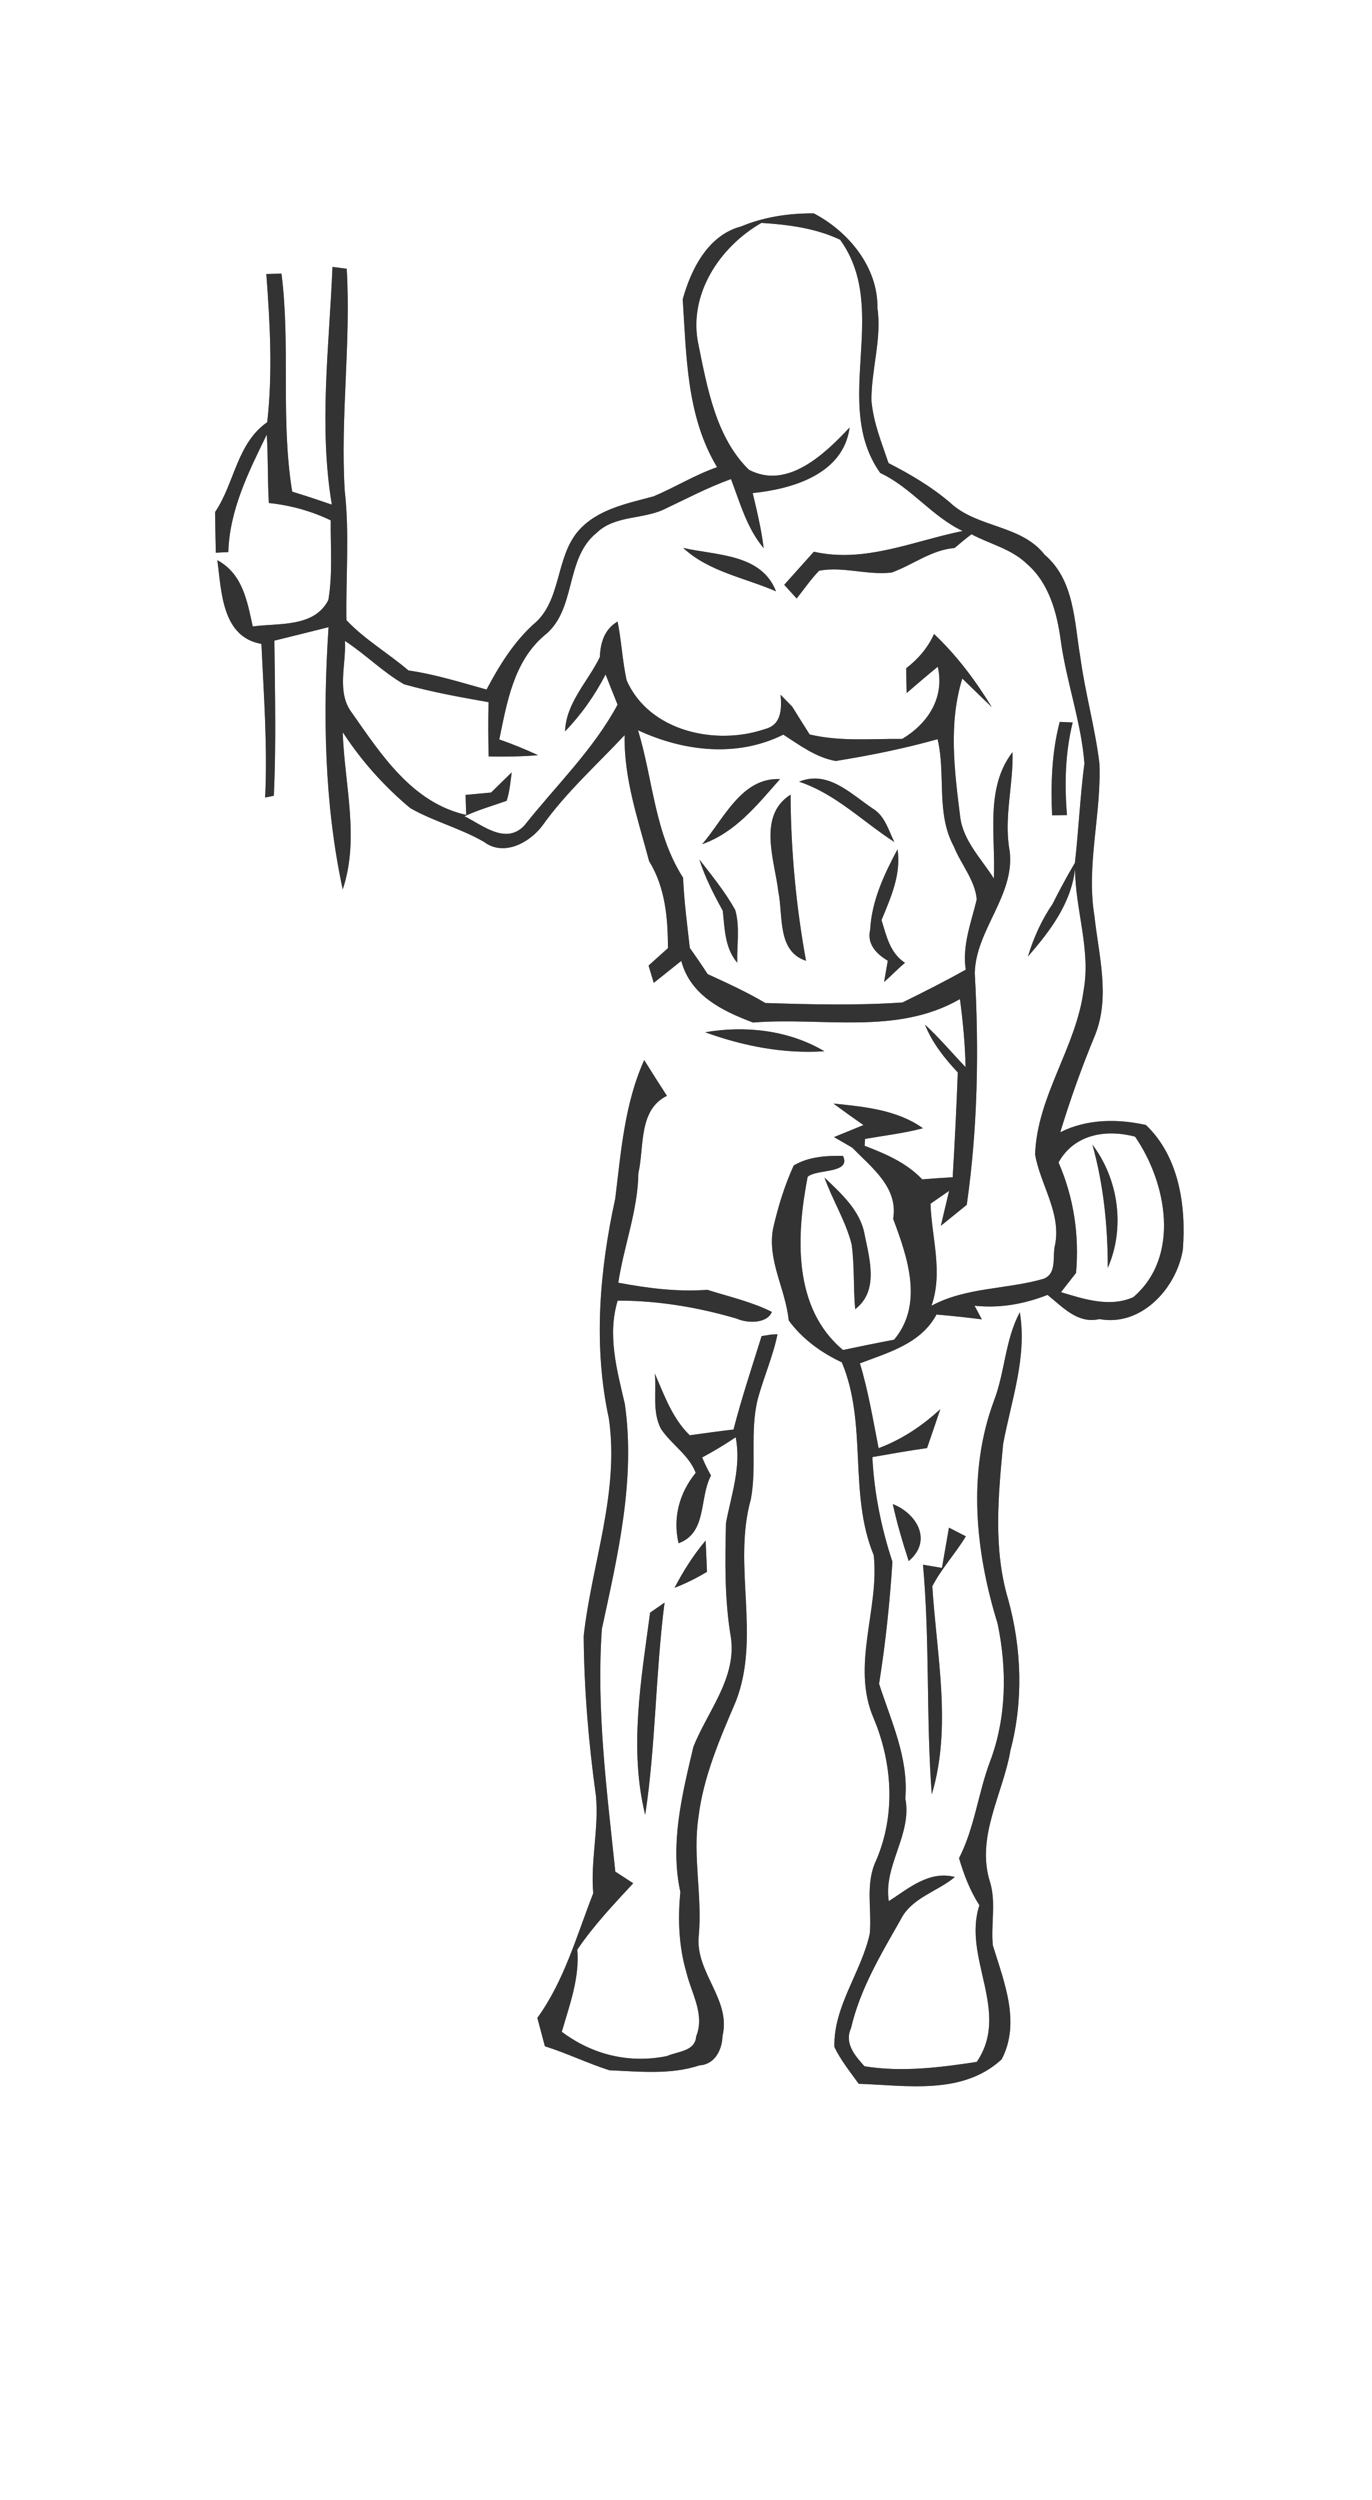 <?xml version="1.0" encoding="UTF-8" ?>
<!DOCTYPE svg PUBLIC "-//W3C//DTD SVG 1.1//EN" "http://www.w3.org/Graphics/SVG/1.1/DTD/svg11.dtd">
<svg width="151pt" height="275pt" viewBox="0 0 151 275" version="1.1" xmlns="http://www.w3.org/2000/svg">
<rect x="0" y="0" width="151" height="275" fill="#808080" stroke="none"/>
<g id="#ffffffff">
<path fill="#FFFFFF" opacity="1.00" d=" M 0.00 0.00 L 151.00 0.00 L 151.00 275.00 L 0.00 275.00 L 0.00 0.00 M 81.56 24.91 C 77.94 25.86 76.06 29.59 75.14 32.92 C 75.55 39.20 75.56 45.81 78.92 51.39 C 76.49 52.23 74.29 53.61 71.93 54.60 C 69.01 55.39 65.73 56.01 63.64 58.41 C 61.07 61.41 61.84 66.15 58.66 68.72 C 56.48 70.72 54.92 73.26 53.55 75.85 C 50.70 75.06 47.88 74.17 44.95 73.75 C 42.72 71.84 40.15 70.36 38.13 68.22 C 38.05 63.47 38.48 58.71 37.94 53.98 C 37.45 45.84 38.64 37.70 38.16 29.56 C 37.76 29.51 36.98 29.41 36.59 29.36 C 36.24 38.08 35.07 46.82 36.52 55.51 C 35.07 55.01 33.62 54.53 32.16 54.08 C 30.86 46.11 31.99 38.07 30.98 30.10 C 30.56 30.11 29.73 30.13 29.31 30.14 C 29.72 35.57 30.02 41.02 29.41 46.44 C 26.05 48.79 25.83 53.13 23.67 56.33 C 23.69 57.82 23.72 59.31 23.75 60.80 L 25.13 60.73 C 25.26 56.10 27.37 51.88 29.36 47.81 C 29.52 50.31 29.44 52.83 29.59 55.33 C 31.96 55.58 34.26 56.21 36.40 57.24 C 36.36 60.15 36.63 63.10 36.14 65.99 C 34.61 69.04 30.67 68.52 27.82 68.91 C 27.20 66.12 26.72 63.14 23.92 61.62 C 24.38 65.04 24.41 70.07 28.77 70.83 C 29.03 76.46 29.45 82.08 29.18 87.73 L 30.14 87.53 C 30.40 81.85 30.26 76.16 30.20 70.47 C 32.19 69.99 34.17 69.48 36.16 68.99 C 35.52 78.59 35.69 88.42 37.72 97.84 C 39.60 92.24 37.91 86.27 37.72 80.54 C 39.76 83.68 42.28 86.50 45.16 88.90 C 47.75 90.37 50.68 91.11 53.27 92.61 C 55.43 94.24 58.26 92.72 59.68 90.84 C 62.30 87.16 65.68 84.14 68.75 80.86 C 68.64 85.64 70.24 90.19 71.44 94.73 C 73.22 97.61 73.51 100.99 73.51 104.30 C 72.98 104.78 71.91 105.73 71.38 106.21 C 71.57 106.85 71.76 107.48 71.95 108.12 C 72.96 107.32 73.97 106.51 74.98 105.70 C 75.98 109.50 79.51 111.21 82.88 112.48 C 90.49 111.86 98.68 113.92 105.65 109.90 C 105.98 112.39 106.22 114.88 106.27 117.39 C 104.78 115.83 103.39 114.17 101.80 112.71 C 102.60 114.72 103.95 116.41 105.41 117.97 C 105.27 121.82 105.08 125.66 104.85 129.50 C 103.73 129.56 102.61 129.64 101.50 129.73 C 99.76 127.90 97.46 126.92 95.16 126.04 C 95.17 125.85 95.20 125.47 95.21 125.28 C 97.34 124.91 99.48 124.66 101.58 124.11 C 98.73 122.07 95.10 121.74 91.72 121.39 C 92.81 122.19 93.91 122.98 95.03 123.76 C 93.95 124.20 92.87 124.64 91.79 125.08 C 92.30 125.38 93.31 125.96 93.81 126.25 C 95.94 128.45 98.88 130.61 98.30 134.08 C 99.88 138.28 101.68 143.46 98.40 147.37 C 96.52 147.72 94.65 148.11 92.78 148.50 C 87.23 143.87 87.64 135.88 88.89 129.45 C 89.86 128.57 93.71 129.14 92.78 127.15 C 90.95 127.11 88.94 127.24 87.35 128.21 C 86.34 130.43 85.62 132.78 85.08 135.16 C 84.43 138.66 86.48 141.84 86.80 145.24 C 88.30 147.29 90.37 148.79 92.65 149.86 C 95.50 156.65 93.36 164.27 96.16 171.07 C 96.81 176.97 93.63 183.22 96.16 189.03 C 98.23 193.98 98.58 199.64 96.43 204.64 C 95.21 207.18 95.96 209.99 95.73 212.68 C 94.80 216.96 91.73 220.65 91.83 225.17 C 92.53 226.63 93.56 227.90 94.51 229.22 C 99.82 229.40 105.94 230.49 110.24 226.53 C 112.36 222.47 110.50 218.00 109.27 213.99 C 109.04 211.69 109.64 209.35 108.98 207.09 C 107.36 202.10 110.38 197.38 111.21 192.54 C 112.64 187.12 112.45 181.34 110.96 175.94 C 109.30 170.39 109.87 164.54 110.40 158.86 C 111.29 154.07 113.06 149.30 112.24 144.35 C 110.61 147.38 110.61 150.94 109.38 154.12 C 106.46 162.00 107.35 170.70 109.79 178.58 C 110.84 183.57 110.79 188.95 108.96 193.77 C 107.65 197.26 107.26 201.06 105.55 204.40 C 106.08 206.21 106.76 207.98 107.79 209.58 C 105.90 215.36 111.26 221.27 107.50 226.81 C 103.42 227.43 99.25 227.96 95.14 227.29 C 94.11 226.14 92.90 224.77 93.66 223.11 C 94.65 218.81 96.95 214.98 99.11 211.19 C 100.31 208.74 103.14 208.11 105.09 206.47 C 102.26 205.74 100.02 207.71 97.82 209.13 C 97.20 205.20 100.41 201.82 99.64 197.83 C 100.01 193.37 98.08 189.35 96.75 185.22 C 97.46 180.78 97.93 176.29 98.22 171.80 C 96.99 168.07 96.21 164.21 96.01 160.28 C 98.01 159.93 100.02 159.57 102.03 159.29 C 102.52 157.86 103.01 156.44 103.49 155.01 C 101.49 156.85 99.25 158.35 96.70 159.30 C 96.08 156.18 95.57 153.02 94.64 149.97 C 97.79 148.77 101.35 147.81 103.07 144.60 C 104.74 144.74 106.40 144.92 108.06 145.13 C 107.86 144.76 107.46 144.01 107.26 143.63 C 110.02 143.93 112.72 143.45 115.29 142.44 C 116.96 143.77 118.60 145.66 121.00 145.10 C 125.61 145.96 129.48 141.71 130.18 137.48 C 130.56 132.66 129.77 127.23 126.12 123.75 C 122.99 123.05 119.60 123.08 116.69 124.55 C 117.80 120.91 119.08 117.33 120.54 113.82 C 122.20 109.61 120.92 105.07 120.45 100.75 C 119.53 95.16 121.23 89.57 121.00 83.96 C 120.52 80.04 119.43 76.22 118.90 72.30 C 118.23 68.38 118.26 63.82 114.97 61.02 C 112.38 57.70 107.56 58.09 104.58 55.30 C 102.52 53.54 100.19 52.17 97.79 50.94 C 97.03 48.69 96.10 46.43 95.91 44.04 C 95.89 40.64 97.06 37.30 96.57 33.88 C 96.64 29.39 93.38 25.46 89.56 23.47 C 86.84 23.45 84.08 23.86 81.56 24.91 M 77.61 113.55 C 81.80 115.07 86.25 115.94 90.73 115.64 C 86.83 113.32 82.02 112.78 77.61 113.55 M 67.71 131.86 C 65.98 139.76 65.28 148.07 67.01 156.03 C 68.19 164.18 65.13 171.96 64.24 179.95 C 64.28 185.83 64.78 191.73 65.59 197.56 C 65.92 201.13 64.98 204.68 65.29 208.26 C 63.46 212.93 62.12 217.85 59.14 221.97 C 59.42 223.01 59.69 224.04 59.97 225.09 C 62.38 225.85 64.66 226.96 67.06 227.73 C 70.36 227.87 73.80 228.25 76.99 227.19 C 78.69 227.09 79.48 225.46 79.52 223.95 C 80.48 219.94 76.53 217.00 76.90 213.00 C 77.32 208.61 76.22 204.26 76.87 199.89 C 77.42 195.41 79.24 191.24 81.00 187.12 C 83.76 179.95 80.60 172.18 82.64 164.91 C 83.32 161.27 82.50 157.50 83.40 153.89 C 84.05 151.50 85.07 149.21 85.57 146.77 L 84.83 146.81 C 84.58 146.85 84.07 146.93 83.82 146.97 C 82.76 150.38 81.62 153.78 80.73 157.25 C 79.12 157.43 77.51 157.66 75.91 157.88 C 73.99 156.01 73.11 153.48 72.07 151.09 C 72.26 153.10 71.76 155.33 72.76 157.20 C 73.91 158.91 75.81 160.03 76.57 162.01 C 74.76 164.23 74.03 166.96 74.68 169.76 C 77.85 168.60 76.93 164.81 78.25 162.31 C 77.89 161.67 77.56 161.00 77.28 160.32 C 78.55 159.64 79.78 158.90 80.97 158.10 C 81.60 161.32 80.50 164.39 79.90 167.51 C 79.80 171.72 79.73 175.94 80.44 180.11 C 81.09 184.59 77.86 188.25 76.31 192.16 C 75.09 197.35 73.71 202.79 74.88 208.13 C 74.59 211.08 74.70 214.09 75.54 216.95 C 76.09 219.27 77.60 221.57 76.62 224.00 C 76.51 225.67 74.58 225.64 73.40 226.17 C 69.24 227.01 65.21 226.03 61.83 223.50 C 62.69 220.54 63.80 217.60 63.54 214.46 C 65.33 211.81 67.53 209.50 69.69 207.16 C 69.19 206.84 68.21 206.20 67.72 205.88 C 66.80 197.02 65.62 188.10 66.24 179.19 C 67.99 171.08 69.96 162.79 68.77 154.45 C 67.91 150.72 66.82 146.89 67.98 143.07 C 72.41 143.06 76.83 143.80 81.08 145.05 C 82.20 145.56 84.41 145.64 84.95 144.31 C 82.70 143.18 80.23 142.64 77.85 141.88 C 74.55 142.13 71.28 141.70 68.05 141.10 C 68.66 137.05 70.20 133.18 70.26 129.05 C 70.92 126.16 70.24 122.10 73.40 120.54 C 72.55 119.23 71.72 117.92 70.90 116.61 C 68.73 121.42 68.35 126.70 67.71 131.86 M 90.74 129.53 C 91.62 132.02 93.08 134.30 93.73 136.88 C 94.06 139.24 93.90 141.64 94.12 144.01 C 96.74 142.02 95.71 138.52 95.16 135.81 C 94.70 133.17 92.58 131.29 90.74 129.53 M 98.26 165.45 C 98.72 167.57 99.34 169.65 100.01 171.72 C 102.69 169.45 100.87 166.47 98.26 165.45 M 104.44 168.04 C 104.18 169.51 103.93 170.99 103.67 172.47 C 103.15 172.38 102.11 172.21 101.58 172.12 C 102.35 180.52 101.91 188.97 102.55 197.38 C 104.78 189.98 103.08 182.06 102.61 174.49 C 103.62 172.53 105.16 170.89 106.30 169.00 C 105.84 168.76 104.91 168.28 104.44 168.04 M 74.24 174.66 C 75.48 174.18 76.67 173.59 77.81 172.90 C 77.78 172.04 77.70 170.32 77.66 169.46 C 76.32 171.05 75.20 172.82 74.24 174.66 M 71.55 177.39 C 70.57 184.72 69.21 192.35 71.01 199.65 C 72.18 191.92 72.14 184.05 73.14 176.29 C 72.74 176.56 71.95 177.12 71.55 177.39 Z" />
<path fill="#FFFFFF" opacity="1.00" d=" M 76.87 37.91 C 75.70 32.44 79.18 27.17 83.80 24.52 C 86.76 24.71 89.74 25.09 92.46 26.37 C 98.05 34.10 91.45 44.41 96.88 52.03 C 100.30 53.63 102.55 56.81 105.95 58.41 C 100.51 59.51 95.20 61.96 89.57 60.69 C 88.48 61.90 87.40 63.12 86.31 64.33 C 86.77 64.83 87.23 65.34 87.68 65.84 C 88.49 64.81 89.24 63.73 90.15 62.78 C 92.78 62.28 95.47 63.30 98.14 62.98 C 100.48 62.13 102.51 60.49 105.06 60.28 C 105.67 59.76 106.28 59.25 106.92 58.77 C 108.94 59.85 111.32 60.38 113.01 62.02 C 115.46 64.13 116.34 67.42 116.75 70.50 C 117.38 75.04 118.99 79.41 119.35 83.97 C 118.87 87.61 118.72 91.28 118.30 94.92 C 117.42 96.40 116.61 97.91 115.84 99.44 C 114.63 101.21 113.75 103.17 113.13 105.22 C 115.56 102.43 117.89 99.38 118.32 95.57 C 118.33 100.04 120.07 104.46 119.26 108.94 C 118.43 115.24 114.15 120.54 113.92 126.99 C 114.50 130.32 116.79 133.39 116.13 136.88 C 115.77 138.13 116.40 140.08 114.85 140.67 C 110.78 141.85 106.35 141.57 102.52 143.63 C 103.81 139.93 102.54 136.16 102.41 132.41 L 104.46 130.99 C 104.23 131.95 103.77 133.88 103.55 134.84 C 104.50 134.07 105.45 133.30 106.40 132.53 C 107.61 124.11 107.76 115.52 107.28 107.04 C 107.40 102.27 111.69 98.53 111.13 93.65 C 110.44 90.00 111.54 86.38 111.44 82.73 C 108.38 86.69 109.60 92.01 109.38 96.63 C 108.03 94.49 106.01 92.50 105.68 89.87 C 105.05 84.83 104.37 79.60 105.91 74.64 C 106.99 75.69 108.06 76.74 109.15 77.78 C 107.36 74.85 105.30 72.10 102.80 69.74 C 102.11 71.26 101.05 72.50 99.74 73.50 C 99.74 74.41 99.76 75.33 99.78 76.24 C 100.91 75.26 102.05 74.29 103.21 73.34 C 103.98 76.76 102.13 79.58 99.30 81.28 C 95.90 81.25 92.46 81.59 89.11 80.79 C 88.46 79.77 87.82 78.75 87.19 77.73 C 86.76 77.29 86.33 76.86 85.91 76.42 C 86.04 77.99 86.02 79.74 84.18 80.20 C 78.77 82.05 71.43 80.46 68.96 74.82 C 68.50 72.69 68.40 70.50 67.97 68.37 C 66.52 69.22 66.08 70.69 66.02 72.27 C 64.71 74.98 62.30 77.29 62.19 80.45 C 63.98 78.60 65.47 76.48 66.65 74.19 C 67.08 75.30 67.52 76.40 67.97 77.51 C 65.29 82.49 61.17 86.43 57.70 90.82 C 55.65 92.96 53.10 90.76 51.12 89.79 C 52.61 89.09 54.21 88.64 55.76 88.09 C 56.09 87.08 56.18 86.01 56.32 84.96 C 55.75 85.51 54.61 86.62 54.05 87.18 C 53.34 87.25 51.94 87.38 51.24 87.44 C 51.25 87.99 51.29 89.09 51.31 89.64 C 45.38 88.32 41.96 83.01 38.71 78.38 C 37.01 76.13 38.12 73.09 37.96 70.50 C 40.22 71.97 42.13 73.93 44.47 75.27 C 47.52 76.13 50.65 76.69 53.77 77.24 C 53.72 79.23 53.73 81.22 53.78 83.21 C 55.59 83.24 57.40 83.23 59.21 83.07 C 57.81 82.42 56.40 81.84 54.95 81.34 C 55.80 77.25 56.53 72.80 59.89 69.92 C 63.50 67.12 62.11 61.47 65.67 58.61 C 67.64 56.70 70.65 57.14 73.02 56.06 C 75.48 54.90 77.89 53.62 80.45 52.70 C 81.45 55.31 82.20 58.11 84.05 60.30 C 83.80 58.25 83.32 56.24 82.84 54.24 C 87.23 53.79 92.82 52.16 93.51 47.02 C 90.78 49.93 86.66 53.91 82.42 51.67 C 78.80 48.12 77.85 42.70 76.87 37.91 M 75.19 60.27 C 78.02 62.90 81.97 63.55 85.41 65.05 C 83.78 60.88 78.85 61.12 75.19 60.27 M 116.63 79.41 C 115.75 82.77 115.64 86.24 115.79 89.69 C 116.20 89.68 117.02 89.67 117.43 89.66 C 117.15 86.25 117.23 82.81 118.06 79.47 L 116.63 79.41 Z" />
<path fill="#FFFFFF" opacity="1.00" d=" M 70.22 80.33 C 75.24 82.66 81.12 83.35 86.21 80.81 C 88.01 81.97 89.82 83.33 91.98 83.71 C 95.75 83.10 99.51 82.35 103.19 81.31 C 104.11 85.20 103.00 89.47 104.97 93.10 C 105.75 95.06 107.30 96.79 107.50 98.93 C 106.89 101.47 105.88 103.99 106.29 106.66 C 104.01 107.94 101.68 109.12 99.33 110.27 C 94.30 110.62 89.26 110.49 84.23 110.33 C 82.19 109.12 80.03 108.14 77.88 107.15 C 77.25 106.17 76.59 105.22 75.92 104.27 C 75.63 101.70 75.29 99.14 75.18 96.55 C 72.03 91.63 71.87 85.72 70.22 80.33 M 77.28 92.86 C 80.97 91.56 83.35 88.52 85.85 85.70 C 81.61 85.50 79.66 90.10 77.28 92.86 M 87.95 85.99 C 91.97 87.32 94.95 90.38 98.43 92.62 C 97.79 91.34 97.40 89.78 96.11 88.98 C 93.66 87.35 91.13 84.67 87.95 85.99 M 85.66 98.07 C 86.21 100.72 85.50 104.64 88.71 105.69 C 87.61 99.66 87.04 93.54 87.01 87.41 C 83.33 89.75 85.26 94.63 85.66 98.07 M 95.77 102.27 C 95.40 103.82 96.41 104.91 97.71 105.68 C 97.61 106.26 97.40 107.43 97.30 108.02 C 98.09 107.34 98.80 106.58 99.60 105.91 C 97.95 104.84 97.56 102.95 97.02 101.21 C 98.04 98.73 99.20 96.18 98.78 93.42 C 97.31 96.17 95.93 99.11 95.77 102.27 M 79.55 100.19 C 79.76 102.17 79.77 104.29 81.14 105.90 C 81.09 103.98 81.45 101.97 80.92 100.10 C 79.81 98.11 78.36 96.33 76.97 94.54 C 77.59 96.52 78.55 98.37 79.55 100.19 Z" />
<path fill="#FFFFFF" opacity="1.00" d=" M 116.50 127.87 C 118.23 124.76 121.70 124.19 124.92 125.03 C 128.42 130.10 129.94 138.22 124.73 142.69 C 122.14 143.84 119.32 142.91 116.77 142.14 C 117.18 141.61 118.01 140.55 118.43 140.02 C 118.79 135.84 118.18 131.72 116.50 127.87 M 120.23 125.91 C 121.46 130.34 121.92 134.88 121.92 139.47 C 123.85 135.06 123.12 129.74 120.23 125.91 Z" />
</g>
<g id="#292a29ff">
<path fill="#333333" opacity="1.00" d=" M 81.56 24.91 C 84.08 23.86 86.84 23.45 89.56 23.47 C 93.38 25.46 96.64 29.39 96.57 33.88 C 97.06 37.30 95.89 40.64 95.91 44.04 C 96.10 46.43 97.03 48.69 97.79 50.94 C 100.19 52.17 102.52 53.54 104.58 55.30 C 107.56 58.09 112.38 57.70 114.97 61.02 C 118.26 63.82 118.23 68.38 118.90 72.30 C 119.43 76.22 120.52 80.04 121.00 83.96 C 121.23 89.57 119.53 95.16 120.45 100.75 C 120.92 105.07 122.20 109.61 120.54 113.82 C 119.08 117.33 117.80 120.91 116.69 124.55 C 119.60 123.08 122.99 123.05 126.12 123.75 C 129.77 127.23 130.56 132.66 130.18 137.48 C 129.48 141.71 125.61 145.96 121.00 145.10 C 118.60 145.66 116.96 143.77 115.29 142.44 C 112.72 143.45 110.02 143.93 107.26 143.63 C 107.46 144.01 107.86 144.76 108.06 145.13 C 106.40 144.92 104.74 144.74 103.07 144.60 C 101.35 147.81 97.79 148.77 94.64 149.97 C 95.57 153.02 96.08 156.18 96.70 159.30 C 99.25 158.35 101.49 156.85 103.49 155.01 C 103.01 156.44 102.52 157.86 102.03 159.29 C 100.02 159.57 98.01 159.93 96.01 160.28 C 96.21 164.21 96.99 168.07 98.22 171.80 C 97.93 176.29 97.46 180.78 96.75 185.22 C 98.08 189.35 100.01 193.37 99.64 197.83 C 100.41 201.82 97.20 205.20 97.82 209.13 C 100.02 207.71 102.26 205.74 105.09 206.47 C 103.14 208.11 100.31 208.74 99.11 211.19 C 96.95 214.98 94.65 218.81 93.66 223.11 C 92.90 224.77 94.11 226.14 95.14 227.29 C 99.25 227.96 103.42 227.43 107.50 226.81 C 111.26 221.27 105.90 215.36 107.79 209.58 C 106.76 207.98 106.08 206.21 105.55 204.40 C 107.26 201.06 107.65 197.26 108.96 193.77 C 110.79 188.95 110.84 183.57 109.79 178.58 C 107.35 170.70 106.46 162.00 109.38 154.12 C 110.61 150.94 110.61 147.38 112.24 144.35 C 113.06 149.30 111.29 154.07 110.40 158.86 C 109.87 164.54 109.30 170.39 110.96 175.94 C 112.45 181.34 112.64 187.12 111.21 192.54 C 110.38 197.38 107.36 202.10 108.98 207.09 C 109.64 209.35 109.04 211.69 109.27 213.99 C 110.50 218.00 112.36 222.47 110.24 226.53 C 105.94 230.49 99.82 229.40 94.51 229.22 C 93.56 227.90 92.53 226.63 91.83 225.17 C 91.73 220.65 94.80 216.96 95.73 212.68 C 95.96 209.99 95.21 207.18 96.43 204.64 C 98.58 199.64 98.23 193.98 96.16 189.03 C 93.63 183.22 96.81 176.97 96.16 171.07 C 93.36 164.27 95.50 156.65 92.65 149.86 C 90.37 148.79 88.30 147.29 86.80 145.24 C 86.48 141.84 84.43 138.66 85.08 135.16 C 85.62 132.78 86.34 130.43 87.35 128.21 C 88.94 127.24 90.95 127.11 92.78 127.15 C 93.71 129.14 89.86 128.57 88.89 129.45 C 87.64 135.88 87.23 143.87 92.78 148.50 C 94.65 148.11 96.52 147.72 98.40 147.37 C 101.68 143.46 99.88 138.28 98.30 134.08 C 98.88 130.61 95.94 128.45 93.81 126.25 C 93.31 125.96 92.30 125.38 91.79 125.08 C 92.87 124.64 93.95 124.20 95.03 123.76 C 93.91 122.98 92.81 122.19 91.72 121.39 C 95.10 121.74 98.73 122.07 101.58 124.11 C 99.48 124.66 97.34 124.91 95.21 125.28 C 95.20 125.47 95.17 125.85 95.16 126.04 C 97.46 126.92 99.76 127.90 101.50 129.73 C 102.61 129.64 103.73 129.56 104.85 129.50 C 105.08 125.66 105.27 121.82 105.41 117.97 C 103.95 116.41 102.60 114.72 101.80 112.71 C 103.39 114.17 104.78 115.83 106.27 117.39 C 106.22 114.88 105.98 112.39 105.65 109.90 C 98.68 113.92 90.49 111.86 82.88 112.48 C 79.51 111.21 75.98 109.50 74.98 105.70 C 73.97 106.51 72.96 107.32 71.95 108.12 C 71.76 107.48 71.57 106.85 71.38 106.21 C 71.91 105.73 72.98 104.78 73.51 104.30 C 73.51 100.99 73.22 97.61 71.44 94.73 C 70.24 90.19 68.64 85.64 68.75 80.86 C 65.68 84.14 62.30 87.16 59.68 90.84 C 58.26 92.72 55.43 94.24 53.27 92.61 C 50.68 91.11 47.75 90.37 45.16 88.90 C 42.28 86.50 39.76 83.68 37.72 80.54 C 37.91 86.27 39.60 92.24 37.72 97.84 C 35.69 88.42 35.52 78.59 36.16 68.99 C 34.17 69.48 32.19 69.99 30.20 70.47 C 30.26 76.16 30.40 81.85 30.14 87.53 L 29.18 87.73 C 29.45 82.08 29.03 76.46 28.77 70.83 C 24.41 70.07 24.38 65.04 23.92 61.62 C 26.72 63.14 27.20 66.12 27.82 68.91 C 30.67 68.52 34.61 69.04 36.14 65.99 C 36.63 63.10 36.36 60.15 36.40 57.24 C 34.26 56.21 31.96 55.58 29.59 55.33 C 29.44 52.83 29.52 50.31 29.36 47.81 C 27.37 51.88 25.26 56.10 25.13 60.73 L 23.75 60.80 C 23.72 59.31 23.69 57.82 23.67 56.33 C 25.83 53.13 26.05 48.79 29.41 46.44 C 30.02 41.02 29.72 35.57 29.31 30.14 C 29.73 30.13 30.56 30.11 30.98 30.10 C 31.99 38.07 30.86 46.11 32.16 54.08 C 33.62 54.53 35.07 55.01 36.52 55.51 C 35.07 46.82 36.24 38.08 36.59 29.36 C 36.98 29.41 37.76 29.51 38.16 29.56 C 38.64 37.70 37.45 45.84 37.94 53.98 C 38.48 58.71 38.05 63.47 38.13 68.22 C 40.15 70.36 42.72 71.84 44.95 73.75 C 47.88 74.17 50.70 75.06 53.55 75.85 C 54.92 73.26 56.48 70.72 58.66 68.72 C 61.84 66.15 61.07 61.41 63.64 58.41 C 65.73 56.01 69.01 55.39 71.93 54.60 C 74.29 53.61 76.49 52.23 78.92 51.39 C 75.56 45.81 75.55 39.20 75.14 32.92 C 76.06 29.59 77.94 25.86 81.56 24.91 M 76.87 37.91 C 77.85 42.70 78.80 48.12 82.42 51.67 C 86.66 53.91 90.78 49.93 93.51 47.02 C 92.82 52.16 87.23 53.79 82.84 54.24 C 83.32 56.24 83.80 58.25 84.05 60.30 C 82.20 58.11 81.45 55.31 80.45 52.70 C 77.89 53.62 75.48 54.90 73.02 56.06 C 70.65 57.14 67.64 56.70 65.67 58.61 C 62.11 61.47 63.50 67.12 59.89 69.92 C 56.53 72.80 55.80 77.25 54.95 81.34 C 56.40 81.84 57.81 82.42 59.21 83.07 C 57.40 83.23 55.59 83.24 53.78 83.21 C 53.73 81.22 53.72 79.23 53.77 77.24 C 50.65 76.69 47.52 76.13 44.47 75.27 C 42.13 73.93 40.22 71.97 37.96 70.50 C 38.12 73.09 37.01 76.13 38.71 78.38 C 41.96 83.01 45.38 88.32 51.31 89.64 C 51.29 89.09 51.25 87.99 51.24 87.44 C 51.94 87.38 53.34 87.25 54.05 87.18 C 54.61 86.62 55.75 85.51 56.32 84.96 C 56.18 86.01 56.09 87.08 55.76 88.09 C 54.21 88.64 52.61 89.09 51.12 89.79 C 53.10 90.76 55.65 92.96 57.70 90.82 C 61.17 86.43 65.29 82.49 67.97 77.51 C 67.52 76.40 67.08 75.30 66.65 74.19 C 65.47 76.48 63.98 78.60 62.19 80.45 C 62.30 77.29 64.71 74.98 66.02 72.27 C 66.08 70.69 66.52 69.22 67.97 68.37 C 68.40 70.50 68.50 72.69 68.96 74.82 C 71.43 80.46 78.77 82.05 84.18 80.20 C 86.02 79.74 86.04 77.99 85.91 76.42 C 86.33 76.86 86.76 77.29 87.19 77.73 C 87.82 78.75 88.46 79.77 89.11 80.79 C 92.46 81.59 95.90 81.25 99.30 81.28 C 102.13 79.58 103.98 76.76 103.21 73.34 C 102.05 74.29 100.91 75.26 99.78 76.24 C 99.76 75.33 99.74 74.41 99.74 73.50 C 101.05 72.50 102.11 71.26 102.80 69.74 C 105.30 72.10 107.36 74.85 109.15 77.78 C 108.06 76.74 106.99 75.69 105.91 74.64 C 104.37 79.60 105.05 84.83 105.68 89.87 C 106.01 92.50 108.03 94.49 109.38 96.63 C 109.60 92.01 108.38 86.69 111.44 82.73 C 111.54 86.38 110.44 90.00 111.13 93.65 C 111.69 98.53 107.40 102.27 107.28 107.04 C 107.76 115.52 107.61 124.11 106.40 132.53 C 105.45 133.30 104.50 134.07 103.55 134.84 C 103.77 133.88 104.23 131.95 104.46 130.99 L 102.41 132.41 C 102.54 136.16 103.81 139.93 102.52 143.63 C 106.35 141.57 110.78 141.85 114.85 140.67 C 116.40 140.08 115.77 138.13 116.13 136.88 C 116.79 133.39 114.50 130.32 113.92 126.99 C 114.15 120.54 118.43 115.24 119.26 108.94 C 120.07 104.46 118.33 100.04 118.32 95.57 C 117.89 99.38 115.56 102.43 113.13 105.22 C 113.75 103.17 114.63 101.21 115.84 99.44 C 116.61 97.91 117.42 96.40 118.30 94.92 C 118.72 91.28 118.87 87.61 119.35 83.97 C 118.99 79.41 117.38 75.04 116.75 70.50 C 116.34 67.42 115.46 64.13 113.01 62.02 C 111.32 60.38 108.94 59.85 106.92 58.77 C 106.28 59.25 105.67 59.76 105.06 60.28 C 102.51 60.49 100.48 62.13 98.14 62.98 C 95.47 63.30 92.78 62.28 90.15 62.78 C 89.24 63.73 88.49 64.81 87.68 65.84 C 87.23 65.34 86.77 64.83 86.31 64.33 C 87.40 63.12 88.48 61.90 89.57 60.69 C 95.20 61.96 100.51 59.51 105.95 58.41 C 102.55 56.81 100.30 53.63 96.88 52.03 C 91.45 44.41 98.05 34.10 92.46 26.37 C 89.74 25.09 86.76 24.71 83.80 24.52 C 79.18 27.17 75.70 32.44 76.87 37.91 M 70.22 80.33 C 71.87 85.72 72.03 91.63 75.18 96.55 C 75.29 99.14 75.63 101.70 75.92 104.27 C 76.59 105.22 77.25 106.17 77.88 107.15 C 80.03 108.14 82.19 109.12 84.23 110.33 C 89.26 110.49 94.30 110.62 99.33 110.27 C 101.68 109.12 104.01 107.94 106.29 106.66 C 105.88 103.99 106.89 101.47 107.50 98.93 C 107.30 96.79 105.75 95.06 104.97 93.10 C 103.00 89.47 104.11 85.20 103.19 81.31 C 99.51 82.35 95.75 83.10 91.98 83.71 C 89.82 83.33 88.01 81.97 86.21 80.81 C 81.12 83.35 75.24 82.66 70.22 80.33 M 116.50 127.87 C 118.18 131.72 118.79 135.84 118.43 140.02 C 118.01 140.55 117.18 141.61 116.77 142.14 C 119.32 142.91 122.14 143.84 124.73 142.69 C 129.94 138.22 128.42 130.10 124.92 125.03 C 121.70 124.19 118.23 124.76 116.50 127.87 Z" />
<path fill="#333333" opacity="1.00" d=" M 75.19 60.27 C 78.85 61.12 83.78 60.88 85.41 65.05 C 81.97 63.55 78.02 62.90 75.19 60.27 Z" />
<path fill="#333333" opacity="1.00" d=" M 116.63 79.41 L 118.06 79.47 C 117.23 82.81 117.15 86.25 117.43 89.66 C 117.02 89.67 116.20 89.68 115.79 89.69 C 115.64 86.24 115.75 82.77 116.63 79.41 Z" />
<path fill="#333333" opacity="1.00" d=" M 77.28 92.86 C 79.66 90.10 81.61 85.50 85.85 85.70 C 83.35 88.52 80.97 91.56 77.28 92.86 Z" />
<path fill="#333333" opacity="1.00" d=" M 87.95 85.99 C 91.13 84.67 93.66 87.35 96.11 88.98 C 97.40 89.78 97.79 91.34 98.43 92.62 C 94.95 90.38 91.97 87.32 87.95 85.99 Z" />
<path fill="#333333" opacity="1.00" d=" M 85.66 98.07 C 85.26 94.63 83.33 89.75 87.01 87.41 C 87.04 93.54 87.61 99.66 88.71 105.69 C 85.50 104.64 86.21 100.72 85.66 98.07 Z" />
<path fill="#333333" opacity="1.00" d=" M 95.77 102.27 C 95.93 99.11 97.31 96.17 98.78 93.42 C 99.20 96.18 98.04 98.73 97.02 101.21 C 97.56 102.95 97.95 104.84 99.60 105.91 C 98.80 106.58 98.09 107.34 97.30 108.02 C 97.40 107.43 97.61 106.26 97.71 105.68 C 96.41 104.91 95.40 103.82 95.77 102.27 Z" />
<path fill="#333333" opacity="1.00" d=" M 79.55 100.19 C 78.55 98.37 77.59 96.52 76.97 94.54 C 78.36 96.33 79.81 98.11 80.92 100.10 C 81.45 101.97 81.09 103.98 81.14 105.90 C 79.77 104.29 79.76 102.17 79.55 100.19 Z" />
<path fill="#333333" opacity="1.00" d=" M 77.61 113.55 C 82.02 112.78 86.83 113.32 90.73 115.64 C 86.25 115.94 81.80 115.07 77.61 113.55 Z" />
<path fill="#333333" opacity="1.00" d=" M 67.71 131.86 C 68.35 126.70 68.73 121.42 70.90 116.61 C 71.72 117.92 72.55 119.23 73.40 120.54 C 70.24 122.10 70.92 126.16 70.26 129.05 C 70.20 133.18 68.66 137.05 68.05 141.10 C 71.28 141.70 74.55 142.13 77.85 141.88 C 80.23 142.64 82.70 143.18 84.95 144.31 C 84.41 145.64 82.20 145.56 81.08 145.05 C 76.83 143.80 72.41 143.06 67.98 143.07 C 66.82 146.89 67.91 150.72 68.77 154.45 C 69.96 162.79 67.99 171.08 66.24 179.19 C 65.62 188.10 66.80 197.02 67.72 205.88 C 68.21 206.20 69.19 206.84 69.69 207.16 C 67.53 209.50 65.33 211.81 63.54 214.46 C 63.80 217.60 62.69 220.54 61.83 223.50 C 65.21 226.03 69.24 227.01 73.40 226.17 C 74.58 225.64 76.51 225.67 76.62 224.00 C 77.60 221.57 76.09 219.27 75.54 216.95 C 74.70 214.09 74.59 211.08 74.88 208.13 C 73.71 202.79 75.09 197.35 76.31 192.16 C 77.86 188.25 81.09 184.59 80.44 180.11 C 79.73 175.94 79.80 171.72 79.90 167.51 C 80.50 164.39 81.60 161.32 80.97 158.10 C 79.78 158.90 78.55 159.64 77.28 160.32 C 77.56 161.00 77.89 161.67 78.25 162.31 C 76.93 164.81 77.85 168.60 74.68 169.76 C 74.03 166.96 74.76 164.23 76.57 162.01 C 75.81 160.03 73.91 158.91 72.76 157.20 C 71.76 155.33 72.26 153.10 72.07 151.09 C 73.11 153.48 73.99 156.01 75.91 157.88 C 77.51 157.66 79.12 157.43 80.73 157.25 C 81.62 153.78 82.76 150.38 83.82 146.97 C 84.07 146.93 84.58 146.85 84.83 146.81 L 85.57 146.77 C 85.07 149.21 84.05 151.50 83.40 153.89 C 82.50 157.50 83.32 161.27 82.64 164.91 C 80.60 172.18 83.76 179.95 81.00 187.12 C 79.24 191.24 77.42 195.41 76.87 199.89 C 76.22 204.26 77.32 208.61 76.90 213.00 C 76.53 217.00 80.48 219.94 79.52 223.95 C 79.48 225.46 78.69 227.09 76.99 227.19 C 73.80 228.25 70.36 227.87 67.06 227.73 C 64.66 226.96 62.38 225.85 59.97 225.09 C 59.69 224.04 59.42 223.01 59.14 221.97 C 62.12 217.85 63.46 212.93 65.29 208.26 C 64.98 204.68 65.92 201.13 65.59 197.56 C 64.78 191.73 64.28 185.83 64.24 179.95 C 65.13 171.96 68.19 164.18 67.01 156.03 C 65.28 148.07 65.98 139.76 67.71 131.86 Z" />
<path fill="#333333" opacity="1.00" d=" M 120.23 125.91 C 123.12 129.74 123.85 135.06 121.92 139.47 C 121.92 134.88 121.46 130.34 120.23 125.91 Z" />
<path fill="#333333" opacity="1.00" d=" M 90.74 129.53 C 92.58 131.29 94.70 133.17 95.16 135.81 C 95.71 138.52 96.74 142.02 94.12 144.01 C 93.90 141.64 94.06 139.24 93.73 136.88 C 93.08 134.30 91.62 132.02 90.74 129.53 Z" />
<path fill="#333333" opacity="1.00" d=" M 98.26 165.45 C 100.87 166.47 102.69 169.45 100.01 171.72 C 99.34 169.65 98.72 167.57 98.26 165.45 Z" />
<path fill="#333333" opacity="1.00" d=" M 104.44 168.04 C 104.91 168.28 105.84 168.76 106.30 169.00 C 105.16 170.89 103.62 172.53 102.61 174.49 C 103.08 182.06 104.78 189.98 102.55 197.38 C 101.91 188.97 102.35 180.52 101.58 172.12 C 102.11 172.21 103.15 172.38 103.67 172.47 C 103.93 170.99 104.18 169.51 104.44 168.04 Z" />
<path fill="#333333" opacity="1.00" d=" M 74.24 174.66 C 75.20 172.82 76.32 171.05 77.66 169.46 C 77.70 170.32 77.78 172.04 77.81 172.90 C 76.67 173.59 75.48 174.18 74.24 174.66 Z" />
<path fill="#333333" opacity="1.00" d=" M 71.55 177.39 C 71.95 177.12 72.74 176.56 73.14 176.29 C 72.14 184.05 72.18 191.92 71.01 199.65 C 69.21 192.35 70.57 184.72 71.55 177.39 Z" />
</g>
</svg>
